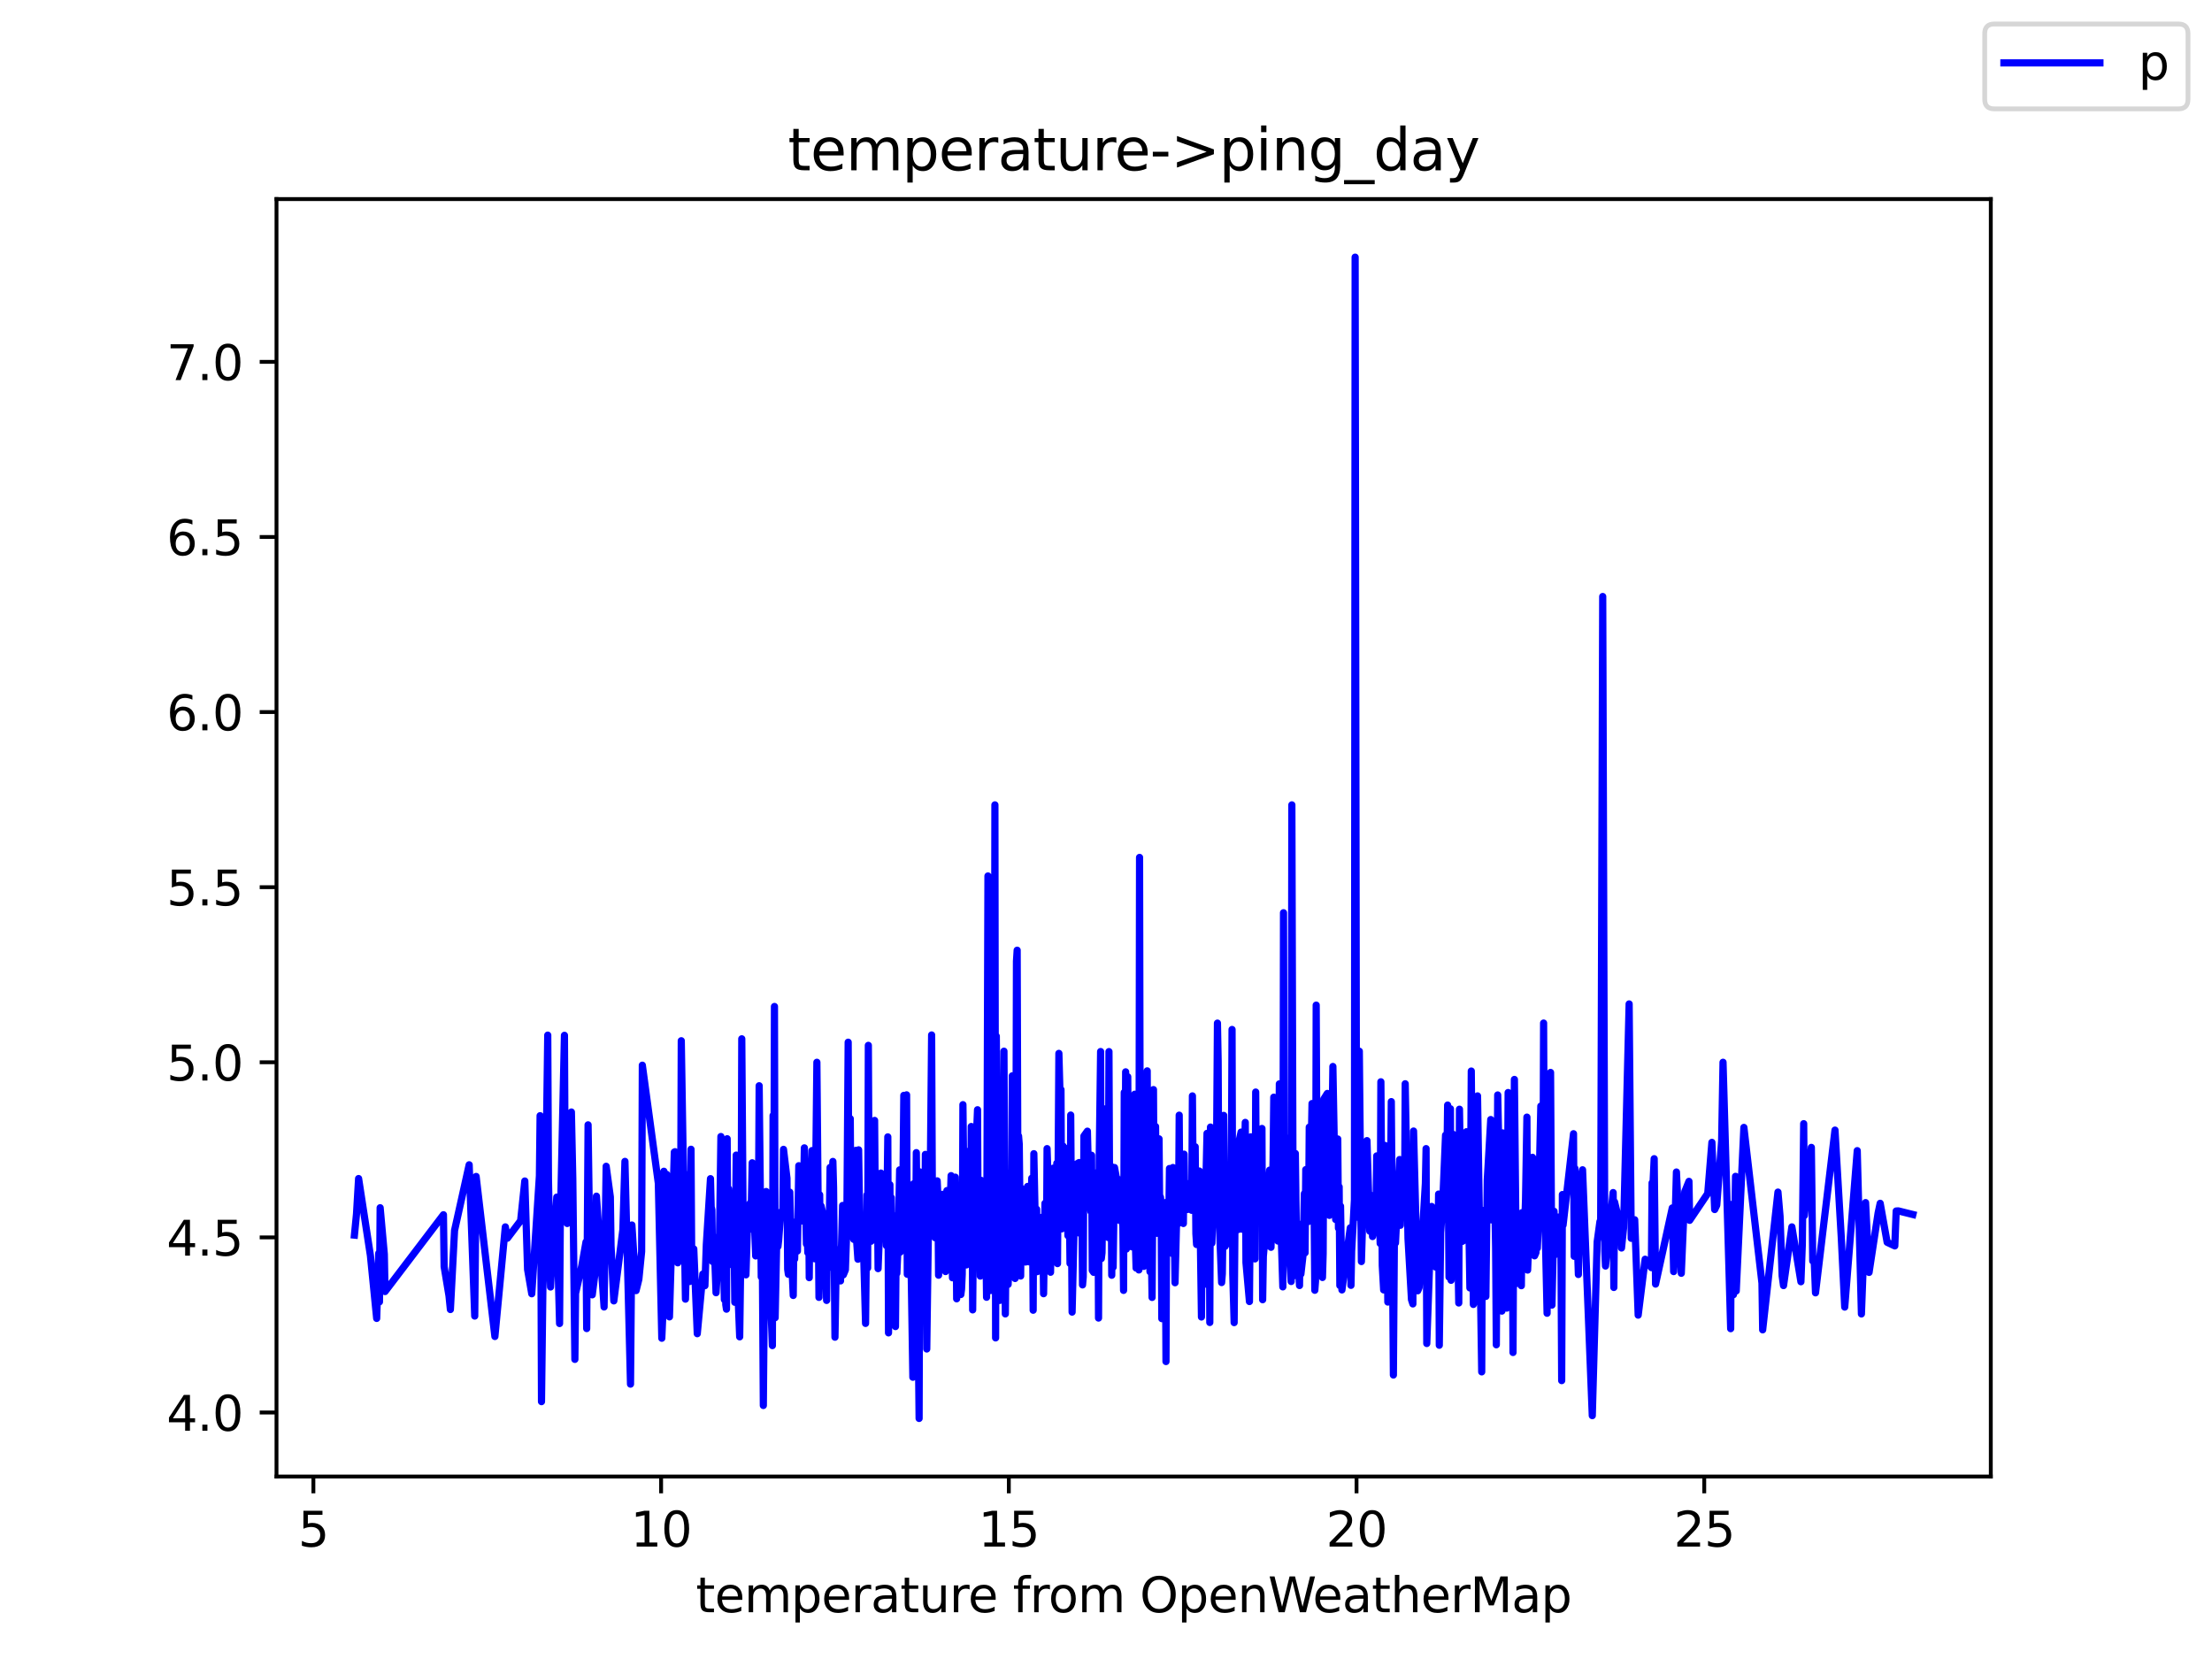 <?xml version="1.0" encoding="utf-8" standalone="no"?>
<!DOCTYPE svg PUBLIC "-//W3C//DTD SVG 1.1//EN"
  "http://www.w3.org/Graphics/SVG/1.1/DTD/svg11.dtd">
<svg height="345.6pt" version="1.1" viewBox="0 0 460.8 345.6" width="460.8pt" xmlns="http://www.w3.org/2000/svg" xmlns:xlink="http://www.w3.org/1999/xlink">
 <defs>
  <style type="text/css">*{stroke-linecap:butt;stroke-linejoin:round;}</style>
 </defs>
 <g id="figure_1">
  <g id="patch_1">
   <path d="M 0 345.6 
L 460.8 345.6 
L 460.8 0 
L 0 0 
z
" style="fill:#ffffff;"/>
  </g>
  <g id="axes_1">
   <g id="patch_2">
    <path d="M 57.6 307.584 
L 414.72 307.584 
L 414.72 41.472 
L 57.6 41.472 
z
" style="fill:#ffffff;"/>
   </g>
   <g id="matplotlib.axis_1">
    <g id="xtick_1">
     <g id="line2d_1">
      <defs>
       <path d="M 0 0 
L 0 3.5 
" id="mf5465564bf" style="stroke:#000000;stroke-width:0.8;"/>
      </defs>
      <g>
       <use style="stroke:#000000;stroke-width:0.8;" x="65.285" xlink:href="#mf5465564bf" y="307.584"/>
      </g>
     </g>
     <g id="text_1">
      <!-- 5 -->
      <g transform="translate(62.104 322.182)scale(0.1 -0.1)">
       <defs>
        <path d="M 691 4666 
L 3169 4666 
L 3169 4134 
L 1269 4134 
L 1269 2991 
Q 1406 3038 1543 3061 
Q 1681 3084 1819 3084 
Q 2600 3084 3056 2656 
Q 3513 2228 3513 1497 
Q 3513 744 3044 326 
Q 2575 -91 1722 -91 
Q 1428 -91 1123 -41 
Q 819 9 494 109 
L 494 744 
Q 775 591 1075 516 
Q 1375 441 1709 441 
Q 2250 441 2565 725 
Q 2881 1009 2881 1497 
Q 2881 1984 2565 2268 
Q 2250 2553 1709 2553 
Q 1456 2553 1204 2497 
Q 953 2441 691 2322 
L 691 4666 
z
" id="DejaVuSans-35" transform="scale(0.016)"/>
       </defs>
       <use xlink:href="#DejaVuSans-35"/>
      </g>
     </g>
    </g>
    <g id="xtick_2">
     <g id="line2d_2">
      <g>
       <use style="stroke:#000000;stroke-width:0.8;" x="137.721" xlink:href="#mf5465564bf" y="307.584"/>
      </g>
     </g>
     <g id="text_2">
      <!-- 10 -->
      <g transform="translate(131.358 322.182)scale(0.1 -0.1)">
       <defs>
        <path d="M 794 531 
L 1825 531 
L 1825 4091 
L 703 3866 
L 703 4441 
L 1819 4666 
L 2450 4666 
L 2450 531 
L 3481 531 
L 3481 0 
L 794 0 
L 794 531 
z
" id="DejaVuSans-31" transform="scale(0.016)"/>
        <path d="M 2034 4250 
Q 1547 4250 1301 3770 
Q 1056 3291 1056 2328 
Q 1056 1369 1301 889 
Q 1547 409 2034 409 
Q 2525 409 2770 889 
Q 3016 1369 3016 2328 
Q 3016 3291 2770 3770 
Q 2525 4250 2034 4250 
z
M 2034 4750 
Q 2819 4750 3233 4129 
Q 3647 3509 3647 2328 
Q 3647 1150 3233 529 
Q 2819 -91 2034 -91 
Q 1250 -91 836 529 
Q 422 1150 422 2328 
Q 422 3509 836 4129 
Q 1250 4750 2034 4750 
z
" id="DejaVuSans-30" transform="scale(0.016)"/>
       </defs>
       <use xlink:href="#DejaVuSans-31"/>
       <use x="63.623" xlink:href="#DejaVuSans-30"/>
      </g>
     </g>
    </g>
    <g id="xtick_3">
     <g id="line2d_3">
      <g>
       <use style="stroke:#000000;stroke-width:0.8;" x="210.156" xlink:href="#mf5465564bf" y="307.584"/>
      </g>
     </g>
     <g id="text_3">
      <!-- 15 -->
      <g transform="translate(203.793 322.182)scale(0.1 -0.1)">
       <use xlink:href="#DejaVuSans-31"/>
       <use x="63.623" xlink:href="#DejaVuSans-35"/>
      </g>
     </g>
    </g>
    <g id="xtick_4">
     <g id="line2d_4">
      <g>
       <use style="stroke:#000000;stroke-width:0.8;" x="282.591" xlink:href="#mf5465564bf" y="307.584"/>
      </g>
     </g>
     <g id="text_4">
      <!-- 20 -->
      <g transform="translate(276.228 322.182)scale(0.1 -0.1)">
       <defs>
        <path d="M 1228 531 
L 3431 531 
L 3431 0 
L 469 0 
L 469 531 
Q 828 903 1448 1529 
Q 2069 2156 2228 2338 
Q 2531 2678 2651 2914 
Q 2772 3150 2772 3378 
Q 2772 3750 2511 3984 
Q 2250 4219 1831 4219 
Q 1534 4219 1204 4116 
Q 875 4013 500 3803 
L 500 4441 
Q 881 4594 1212 4672 
Q 1544 4750 1819 4750 
Q 2544 4750 2975 4387 
Q 3406 4025 3406 3419 
Q 3406 3131 3298 2873 
Q 3191 2616 2906 2266 
Q 2828 2175 2409 1742 
Q 1991 1309 1228 531 
z
" id="DejaVuSans-32" transform="scale(0.016)"/>
       </defs>
       <use xlink:href="#DejaVuSans-32"/>
       <use x="63.623" xlink:href="#DejaVuSans-30"/>
      </g>
     </g>
    </g>
    <g id="xtick_5">
     <g id="line2d_5">
      <g>
       <use style="stroke:#000000;stroke-width:0.8;" x="355.026" xlink:href="#mf5465564bf" y="307.584"/>
      </g>
     </g>
     <g id="text_5">
      <!-- 25 -->
      <g transform="translate(348.664 322.182)scale(0.1 -0.1)">
       <use xlink:href="#DejaVuSans-32"/>
       <use x="63.623" xlink:href="#DejaVuSans-35"/>
      </g>
     </g>
    </g>
    <g id="text_6">
     <!-- temperature from OpenWeatherMap -->
     <g transform="translate(144.964 335.861)scale(0.1 -0.1)">
      <defs>
       <path d="M 1172 4494 
L 1172 3500 
L 2356 3500 
L 2356 3053 
L 1172 3053 
L 1172 1153 
Q 1172 725 1289 603 
Q 1406 481 1766 481 
L 2356 481 
L 2356 0 
L 1766 0 
Q 1100 0 847 248 
Q 594 497 594 1153 
L 594 3053 
L 172 3053 
L 172 3500 
L 594 3500 
L 594 4494 
L 1172 4494 
z
" id="DejaVuSans-74" transform="scale(0.016)"/>
       <path d="M 3597 1894 
L 3597 1613 
L 953 1613 
Q 991 1019 1311 708 
Q 1631 397 2203 397 
Q 2534 397 2845 478 
Q 3156 559 3463 722 
L 3463 178 
Q 3153 47 2828 -22 
Q 2503 -91 2169 -91 
Q 1331 -91 842 396 
Q 353 884 353 1716 
Q 353 2575 817 3079 
Q 1281 3584 2069 3584 
Q 2775 3584 3186 3129 
Q 3597 2675 3597 1894 
z
M 3022 2063 
Q 3016 2534 2758 2815 
Q 2500 3097 2075 3097 
Q 1594 3097 1305 2825 
Q 1016 2553 972 2059 
L 3022 2063 
z
" id="DejaVuSans-65" transform="scale(0.016)"/>
       <path d="M 3328 2828 
Q 3544 3216 3844 3400 
Q 4144 3584 4550 3584 
Q 5097 3584 5394 3201 
Q 5691 2819 5691 2113 
L 5691 0 
L 5113 0 
L 5113 2094 
Q 5113 2597 4934 2840 
Q 4756 3084 4391 3084 
Q 3944 3084 3684 2787 
Q 3425 2491 3425 1978 
L 3425 0 
L 2847 0 
L 2847 2094 
Q 2847 2600 2669 2842 
Q 2491 3084 2119 3084 
Q 1678 3084 1418 2786 
Q 1159 2488 1159 1978 
L 1159 0 
L 581 0 
L 581 3500 
L 1159 3500 
L 1159 2956 
Q 1356 3278 1631 3431 
Q 1906 3584 2284 3584 
Q 2666 3584 2933 3390 
Q 3200 3197 3328 2828 
z
" id="DejaVuSans-6d" transform="scale(0.016)"/>
       <path d="M 1159 525 
L 1159 -1331 
L 581 -1331 
L 581 3500 
L 1159 3500 
L 1159 2969 
Q 1341 3281 1617 3432 
Q 1894 3584 2278 3584 
Q 2916 3584 3314 3078 
Q 3713 2572 3713 1747 
Q 3713 922 3314 415 
Q 2916 -91 2278 -91 
Q 1894 -91 1617 61 
Q 1341 213 1159 525 
z
M 3116 1747 
Q 3116 2381 2855 2742 
Q 2594 3103 2138 3103 
Q 1681 3103 1420 2742 
Q 1159 2381 1159 1747 
Q 1159 1113 1420 752 
Q 1681 391 2138 391 
Q 2594 391 2855 752 
Q 3116 1113 3116 1747 
z
" id="DejaVuSans-70" transform="scale(0.016)"/>
       <path d="M 2631 2963 
Q 2534 3019 2420 3045 
Q 2306 3072 2169 3072 
Q 1681 3072 1420 2755 
Q 1159 2438 1159 1844 
L 1159 0 
L 581 0 
L 581 3500 
L 1159 3500 
L 1159 2956 
Q 1341 3275 1631 3429 
Q 1922 3584 2338 3584 
Q 2397 3584 2469 3576 
Q 2541 3569 2628 3553 
L 2631 2963 
z
" id="DejaVuSans-72" transform="scale(0.016)"/>
       <path d="M 2194 1759 
Q 1497 1759 1228 1600 
Q 959 1441 959 1056 
Q 959 750 1161 570 
Q 1363 391 1709 391 
Q 2188 391 2477 730 
Q 2766 1069 2766 1631 
L 2766 1759 
L 2194 1759 
z
M 3341 1997 
L 3341 0 
L 2766 0 
L 2766 531 
Q 2569 213 2275 61 
Q 1981 -91 1556 -91 
Q 1019 -91 701 211 
Q 384 513 384 1019 
Q 384 1609 779 1909 
Q 1175 2209 1959 2209 
L 2766 2209 
L 2766 2266 
Q 2766 2663 2505 2880 
Q 2244 3097 1772 3097 
Q 1472 3097 1187 3025 
Q 903 2953 641 2809 
L 641 3341 
Q 956 3463 1253 3523 
Q 1550 3584 1831 3584 
Q 2591 3584 2966 3190 
Q 3341 2797 3341 1997 
z
" id="DejaVuSans-61" transform="scale(0.016)"/>
       <path d="M 544 1381 
L 544 3500 
L 1119 3500 
L 1119 1403 
Q 1119 906 1312 657 
Q 1506 409 1894 409 
Q 2359 409 2629 706 
Q 2900 1003 2900 1516 
L 2900 3500 
L 3475 3500 
L 3475 0 
L 2900 0 
L 2900 538 
Q 2691 219 2414 64 
Q 2138 -91 1772 -91 
Q 1169 -91 856 284 
Q 544 659 544 1381 
z
M 1991 3584 
L 1991 3584 
z
" id="DejaVuSans-75" transform="scale(0.016)"/>
       <path id="DejaVuSans-20" transform="scale(0.016)"/>
       <path d="M 2375 4863 
L 2375 4384 
L 1825 4384 
Q 1516 4384 1395 4259 
Q 1275 4134 1275 3809 
L 1275 3500 
L 2222 3500 
L 2222 3053 
L 1275 3053 
L 1275 0 
L 697 0 
L 697 3053 
L 147 3053 
L 147 3500 
L 697 3500 
L 697 3744 
Q 697 4328 969 4595 
Q 1241 4863 1831 4863 
L 2375 4863 
z
" id="DejaVuSans-66" transform="scale(0.016)"/>
       <path d="M 1959 3097 
Q 1497 3097 1228 2736 
Q 959 2375 959 1747 
Q 959 1119 1226 758 
Q 1494 397 1959 397 
Q 2419 397 2687 759 
Q 2956 1122 2956 1747 
Q 2956 2369 2687 2733 
Q 2419 3097 1959 3097 
z
M 1959 3584 
Q 2709 3584 3137 3096 
Q 3566 2609 3566 1747 
Q 3566 888 3137 398 
Q 2709 -91 1959 -91 
Q 1206 -91 779 398 
Q 353 888 353 1747 
Q 353 2609 779 3096 
Q 1206 3584 1959 3584 
z
" id="DejaVuSans-6f" transform="scale(0.016)"/>
       <path d="M 2522 4238 
Q 1834 4238 1429 3725 
Q 1025 3213 1025 2328 
Q 1025 1447 1429 934 
Q 1834 422 2522 422 
Q 3209 422 3611 934 
Q 4013 1447 4013 2328 
Q 4013 3213 3611 3725 
Q 3209 4238 2522 4238 
z
M 2522 4750 
Q 3503 4750 4090 4092 
Q 4678 3434 4678 2328 
Q 4678 1225 4090 567 
Q 3503 -91 2522 -91 
Q 1538 -91 948 565 
Q 359 1222 359 2328 
Q 359 3434 948 4092 
Q 1538 4750 2522 4750 
z
" id="DejaVuSans-4f" transform="scale(0.016)"/>
       <path d="M 3513 2113 
L 3513 0 
L 2938 0 
L 2938 2094 
Q 2938 2591 2744 2837 
Q 2550 3084 2163 3084 
Q 1697 3084 1428 2787 
Q 1159 2491 1159 1978 
L 1159 0 
L 581 0 
L 581 3500 
L 1159 3500 
L 1159 2956 
Q 1366 3272 1645 3428 
Q 1925 3584 2291 3584 
Q 2894 3584 3203 3211 
Q 3513 2838 3513 2113 
z
" id="DejaVuSans-6e" transform="scale(0.016)"/>
       <path d="M 213 4666 
L 850 4666 
L 1831 722 
L 2809 4666 
L 3519 4666 
L 4500 722 
L 5478 4666 
L 6119 4666 
L 4947 0 
L 4153 0 
L 3169 4050 
L 2175 0 
L 1381 0 
L 213 4666 
z
" id="DejaVuSans-57" transform="scale(0.016)"/>
       <path d="M 3513 2113 
L 3513 0 
L 2938 0 
L 2938 2094 
Q 2938 2591 2744 2837 
Q 2550 3084 2163 3084 
Q 1697 3084 1428 2787 
Q 1159 2491 1159 1978 
L 1159 0 
L 581 0 
L 581 4863 
L 1159 4863 
L 1159 2956 
Q 1366 3272 1645 3428 
Q 1925 3584 2291 3584 
Q 2894 3584 3203 3211 
Q 3513 2838 3513 2113 
z
" id="DejaVuSans-68" transform="scale(0.016)"/>
       <path d="M 628 4666 
L 1569 4666 
L 2759 1491 
L 3956 4666 
L 4897 4666 
L 4897 0 
L 4281 0 
L 4281 4097 
L 3078 897 
L 2444 897 
L 1241 4097 
L 1241 0 
L 628 0 
L 628 4666 
z
" id="DejaVuSans-4d" transform="scale(0.016)"/>
      </defs>
      <use xlink:href="#DejaVuSans-74"/>
      <use x="39.209" xlink:href="#DejaVuSans-65"/>
      <use x="100.732" xlink:href="#DejaVuSans-6d"/>
      <use x="198.145" xlink:href="#DejaVuSans-70"/>
      <use x="261.621" xlink:href="#DejaVuSans-65"/>
      <use x="323.145" xlink:href="#DejaVuSans-72"/>
      <use x="364.258" xlink:href="#DejaVuSans-61"/>
      <use x="425.537" xlink:href="#DejaVuSans-74"/>
      <use x="464.746" xlink:href="#DejaVuSans-75"/>
      <use x="528.125" xlink:href="#DejaVuSans-72"/>
      <use x="566.988" xlink:href="#DejaVuSans-65"/>
      <use x="628.512" xlink:href="#DejaVuSans-20"/>
      <use x="660.299" xlink:href="#DejaVuSans-66"/>
      <use x="695.504" xlink:href="#DejaVuSans-72"/>
      <use x="734.367" xlink:href="#DejaVuSans-6f"/>
      <use x="795.549" xlink:href="#DejaVuSans-6d"/>
      <use x="892.961" xlink:href="#DejaVuSans-20"/>
      <use x="924.748" xlink:href="#DejaVuSans-4f"/>
      <use x="1003.459" xlink:href="#DejaVuSans-70"/>
      <use x="1066.936" xlink:href="#DejaVuSans-65"/>
      <use x="1128.459" xlink:href="#DejaVuSans-6e"/>
      <use x="1191.838" xlink:href="#DejaVuSans-57"/>
      <use x="1284.84" xlink:href="#DejaVuSans-65"/>
      <use x="1346.363" xlink:href="#DejaVuSans-61"/>
      <use x="1407.643" xlink:href="#DejaVuSans-74"/>
      <use x="1446.852" xlink:href="#DejaVuSans-68"/>
      <use x="1510.23" xlink:href="#DejaVuSans-65"/>
      <use x="1571.754" xlink:href="#DejaVuSans-72"/>
      <use x="1612.867" xlink:href="#DejaVuSans-4d"/>
      <use x="1699.146" xlink:href="#DejaVuSans-61"/>
      <use x="1760.426" xlink:href="#DejaVuSans-70"/>
     </g>
    </g>
   </g>
   <g id="matplotlib.axis_2">
    <g id="ytick_1">
     <g id="line2d_6">
      <defs>
       <path d="M 0 0 
L -3.5 0 
" id="md87c1a46cd" style="stroke:#000000;stroke-width:0.8;"/>
      </defs>
      <g>
       <use style="stroke:#000000;stroke-width:0.8;" x="57.6" xlink:href="#md87c1a46cd" y="294.248"/>
      </g>
     </g>
     <g id="text_7">
      <!-- 4.0 -->
      <g transform="translate(34.697 298.047)scale(0.1 -0.1)">
       <defs>
        <path d="M 2419 4116 
L 825 1625 
L 2419 1625 
L 2419 4116 
z
M 2253 4666 
L 3047 4666 
L 3047 1625 
L 3713 1625 
L 3713 1100 
L 3047 1100 
L 3047 0 
L 2419 0 
L 2419 1100 
L 313 1100 
L 313 1709 
L 2253 4666 
z
" id="DejaVuSans-34" transform="scale(0.016)"/>
        <path d="M 684 794 
L 1344 794 
L 1344 0 
L 684 0 
L 684 794 
z
" id="DejaVuSans-2e" transform="scale(0.016)"/>
       </defs>
       <use xlink:href="#DejaVuSans-34"/>
       <use x="63.623" xlink:href="#DejaVuSans-2e"/>
       <use x="95.41" xlink:href="#DejaVuSans-30"/>
      </g>
     </g>
    </g>
    <g id="ytick_2">
     <g id="line2d_7">
      <g>
       <use style="stroke:#000000;stroke-width:0.8;" x="57.6" xlink:href="#md87c1a46cd" y="257.77"/>
      </g>
     </g>
     <g id="text_8">
      <!-- 4.5 -->
      <g transform="translate(34.697 261.569)scale(0.1 -0.1)">
       <use xlink:href="#DejaVuSans-34"/>
       <use x="63.623" xlink:href="#DejaVuSans-2e"/>
       <use x="95.41" xlink:href="#DejaVuSans-35"/>
      </g>
     </g>
    </g>
    <g id="ytick_3">
     <g id="line2d_8">
      <g>
       <use style="stroke:#000000;stroke-width:0.8;" x="57.6" xlink:href="#md87c1a46cd" y="221.292"/>
      </g>
     </g>
     <g id="text_9">
      <!-- 5.0 -->
      <g transform="translate(34.697 225.092)scale(0.1 -0.1)">
       <use xlink:href="#DejaVuSans-35"/>
       <use x="63.623" xlink:href="#DejaVuSans-2e"/>
       <use x="95.41" xlink:href="#DejaVuSans-30"/>
      </g>
     </g>
    </g>
    <g id="ytick_4">
     <g id="line2d_9">
      <g>
       <use style="stroke:#000000;stroke-width:0.8;" x="57.6" xlink:href="#md87c1a46cd" y="184.815"/>
      </g>
     </g>
     <g id="text_10">
      <!-- 5.5 -->
      <g transform="translate(34.697 188.614)scale(0.1 -0.1)">
       <use xlink:href="#DejaVuSans-35"/>
       <use x="63.623" xlink:href="#DejaVuSans-2e"/>
       <use x="95.41" xlink:href="#DejaVuSans-35"/>
      </g>
     </g>
    </g>
    <g id="ytick_5">
     <g id="line2d_10">
      <g>
       <use style="stroke:#000000;stroke-width:0.8;" x="57.6" xlink:href="#md87c1a46cd" y="148.337"/>
      </g>
     </g>
     <g id="text_11">
      <!-- 6.0 -->
      <g transform="translate(34.697 152.136)scale(0.1 -0.1)">
       <defs>
        <path d="M 2113 2584 
Q 1688 2584 1439 2293 
Q 1191 2003 1191 1497 
Q 1191 994 1439 701 
Q 1688 409 2113 409 
Q 2538 409 2786 701 
Q 3034 994 3034 1497 
Q 3034 2003 2786 2293 
Q 2538 2584 2113 2584 
z
M 3366 4563 
L 3366 3988 
Q 3128 4100 2886 4159 
Q 2644 4219 2406 4219 
Q 1781 4219 1451 3797 
Q 1122 3375 1075 2522 
Q 1259 2794 1537 2939 
Q 1816 3084 2150 3084 
Q 2853 3084 3261 2657 
Q 3669 2231 3669 1497 
Q 3669 778 3244 343 
Q 2819 -91 2113 -91 
Q 1303 -91 875 529 
Q 447 1150 447 2328 
Q 447 3434 972 4092 
Q 1497 4750 2381 4750 
Q 2619 4750 2861 4703 
Q 3103 4656 3366 4563 
z
" id="DejaVuSans-36" transform="scale(0.016)"/>
       </defs>
       <use xlink:href="#DejaVuSans-36"/>
       <use x="63.623" xlink:href="#DejaVuSans-2e"/>
       <use x="95.41" xlink:href="#DejaVuSans-30"/>
      </g>
     </g>
    </g>
    <g id="ytick_6">
     <g id="line2d_11">
      <g>
       <use style="stroke:#000000;stroke-width:0.8;" x="57.6" xlink:href="#md87c1a46cd" y="111.859"/>
      </g>
     </g>
     <g id="text_12">
      <!-- 6.5 -->
      <g transform="translate(34.697 115.659)scale(0.1 -0.1)">
       <use xlink:href="#DejaVuSans-36"/>
       <use x="63.623" xlink:href="#DejaVuSans-2e"/>
       <use x="95.41" xlink:href="#DejaVuSans-35"/>
      </g>
     </g>
    </g>
    <g id="ytick_7">
     <g id="line2d_12">
      <g>
       <use style="stroke:#000000;stroke-width:0.8;" x="57.6" xlink:href="#md87c1a46cd" y="75.382"/>
      </g>
     </g>
     <g id="text_13">
      <!-- 7.0 -->
      <g transform="translate(34.697 79.181)scale(0.1 -0.1)">
       <defs>
        <path d="M 525 4666 
L 3525 4666 
L 3525 4397 
L 1831 0 
L 1172 0 
L 2766 4134 
L 525 4134 
L 525 4666 
z
" id="DejaVuSans-37" transform="scale(0.016)"/>
       </defs>
       <use xlink:href="#DejaVuSans-37"/>
       <use x="63.623" xlink:href="#DejaVuSans-2e"/>
       <use x="95.41" xlink:href="#DejaVuSans-30"/>
      </g>
     </g>
    </g>
   </g>
   <g id="line2d_13">
    <path clip-path="url(#paba21ac818)" d="M 73.833 257.296 
L 74.267 252.882 
L 74.702 245.514 
L 77.165 261.564 
L 78.469 274.647 
L 78.903 261.077 
L 79.048 271.206 
L 79.193 251.593 
L 80.062 261.272 
L 80.207 269.054 
L 92.376 253.052 
L 92.521 263.874 
L 93.535 269.954 
L 93.825 272.799 
L 94.694 256.311 
L 97.736 242.644 
L 98.895 274.161 
L 99.185 245.076 
L 103.097 278.416 
L 105.27 255.581 
L 105.704 257.94 
L 108.457 254.293 
L 109.326 246.024 
L 109.905 264.445 
L 110.775 269.516 
L 112.368 244.954 
L 112.513 232.418 
L 112.658 253.612 
L 112.803 291.986 
L 113.093 268.154 
L 113.527 258.974 
L 114.107 215.638 
L 114.252 245.587 
L 114.686 268.105 
L 114.976 262.536 
L 115.266 260.032 
L 115.99 249.38 
L 116.135 259.346 
L 116.569 275.717 
L 116.714 255.046 
L 117.584 215.675 
L 117.728 245.441 
L 118.163 254.876 
L 118.308 250.402 
L 119.032 231.652 
L 119.322 245.465 
L 119.757 283.183 
L 119.902 269.443 
L 121.205 263.643 
L 122.075 258.718 
L 122.219 276.763 
L 122.509 234.327 
L 122.799 255.387 
L 123.378 269.735 
L 124.103 264.02 
L 124.248 249.186 
L 125.841 272.264 
L 126.276 242.96 
L 127.145 249.344 
L 127.29 259.521 
L 127.869 270.999 
L 129.753 256.189 
L 130.187 241.939 
L 131.346 288.338 
L 131.636 255.192 
L 132.505 268.859 
L 133.085 266.5 
L 133.664 260.725 
L 133.809 221.9 
L 137.141 246.486 
L 137.865 278.781 
L 138.155 272.045 
L 138.3 243.994 
L 138.59 271.281 
L 138.88 244.638 
L 139.459 274.331 
L 140.473 240.005 
L 140.618 239.92 
L 140.763 257.551 
L 141.053 251.934 
L 141.197 263.071 
L 141.342 249.307 
L 141.777 256.165 
L 141.922 216.806 
L 142.791 270.635 
L 143.515 244.614 
L 143.66 266.962 
L 143.95 239.41 
L 144.095 262.439 
L 144.529 260.178 
L 145.254 277.833 
L 146.413 265.406 
L 146.847 267.838 
L 147.137 259.326 
L 148.006 245.538 
L 148.151 251.423 
L 148.296 252.055 
L 148.441 262.804 
L 148.731 257.697 
L 149.165 269.297 
L 149.89 257.454 
L 150.179 236.759 
L 150.904 270.744 
L 151.049 253.495 
L 151.194 271.778 
L 151.338 272.726 
L 151.483 237.221 
L 151.628 263.655 
L 151.773 247.629 
L 152.063 251.666 
L 152.787 259.716 
L 152.932 259.185 
L 153.077 271.291 
L 153.367 240.626 
L 153.511 263.947 
L 154.091 278.489 
L 154.381 257.351 
L 154.526 216.404 
L 154.815 255.849 
L 155.395 265.576 
L 155.829 251.407 
L 156.264 250.657 
L 156.409 256.031 
L 156.699 242.231 
L 157.423 261.637 
L 158.002 252.619 
L 158.147 226.18 
L 158.582 265.99 
L 158.727 250.329 
L 159.017 292.789 
L 159.161 276.617 
L 159.596 248.213 
L 160.031 257.965 
L 160.175 256.797 
L 160.465 268.495 
L 160.9 280.313 
L 161.045 232.382 
L 161.19 258.536 
L 161.334 209.668 
L 161.479 274.501 
L 161.914 253.32 
L 162.059 259.667 
L 162.204 258.402 
L 162.638 252.505 
L 163.073 252.707 
L 163.218 239.434 
L 163.942 245.453 
L 164.087 264.409 
L 164.232 265.455 
L 164.377 249.453 
L 164.522 248.347 
L 164.811 260.275 
L 165.246 269.869 
L 165.391 255.713 
L 165.536 262.293 
L 165.825 254.495 
L 165.97 254.837 
L 166.115 260.615 
L 166.405 242.839 
L 166.55 254.469 
L 167.129 251.934 
L 167.274 254.378 
L 167.564 239.118 
L 167.998 259.156 
L 168.143 257.186 
L 168.288 260.956 
L 168.433 246.827 
L 168.578 266.16 
L 168.723 251.445 
L 168.868 250.737 
L 169.157 239.684 
L 169.302 240.553 
L 169.447 242.814 
L 169.737 262.235 
L 170.172 221.292 
L 170.606 270.27 
L 170.751 248.894 
L 170.896 260.849 
L 171.041 251.216 
L 171.62 253.636 
L 172.2 270.902 
L 172.345 257.867 
L 172.634 264.093 
L 172.924 243.203 
L 173.069 250.937 
L 173.504 241.951 
L 173.648 247.374 
L 173.938 278.562 
L 174.228 261.077 
L 174.807 260.299 
L 175.097 266.841 
L 175.532 251.119 
L 175.677 265.576 
L 176.111 264.531 
L 176.401 256.141 
L 176.691 217.11 
L 176.836 256.98 
L 177.125 233.038 
L 177.27 255.849 
L 177.85 258.183 
L 178.284 239.641 
L 178.429 258.183 
L 178.719 262.318 
L 178.864 239.531 
L 179.154 258.621 
L 179.443 260.688 
L 179.733 254.597 
L 180.312 275.693 
L 180.602 248.931 
L 180.747 264.142 
L 180.892 217.766 
L 181.037 246.486 
L 181.182 240.115 
L 181.471 258.573 
L 181.616 242.595 
L 181.761 240.626 
L 181.906 242.376 
L 182.196 233.403 
L 182.341 251.958 
L 182.775 247.525 
L 182.92 264.278 
L 183.21 256.94 
L 183.355 257.49 
L 183.5 244.371 
L 183.644 254.633 
L 183.789 244.842 
L 183.934 256.603 
L 184.369 246.152 
L 184.659 259.497 
L 184.948 236.832 
L 185.093 277.663 
L 185.383 246.786 
L 185.528 262.646 
L 185.673 249.49 
L 185.818 261.612 
L 185.962 255.508 
L 186.252 253.271 
L 186.397 259.861 
L 186.542 276.349 
L 186.687 260.167 
L 186.832 265.257 
L 187.121 258.646 
L 187.411 243.702 
L 187.556 260.825 
L 187.701 246.9 
L 187.991 257.15 
L 188.28 228.187 
L 188.425 228.761 
L 188.715 255.844 
L 188.86 228.077 
L 189.005 265.455 
L 189.15 255.104 
L 189.294 255.654 
L 189.439 265.609 
L 189.584 250.223 
L 190.164 286.904 
L 190.309 246.608 
L 190.598 252.979 
L 190.743 258.925 
L 190.888 240.115 
L 191.467 295.488 
L 191.612 244.127 
L 191.757 263.795 
L 191.902 265.309 
L 192.047 248.14 
L 192.192 263.631 
L 192.337 261.418 
L 192.482 254.852 
L 192.626 264.409 
L 192.771 240.48 
L 193.061 281.019 
L 193.496 249.405 
L 193.641 249.891 
L 193.785 246.17 
L 194.075 215.602 
L 194.22 247.848 
L 194.365 246.721 
L 194.51 255.192 
L 194.655 250.458 
L 194.8 257.843 
L 195.089 253.399 
L 195.234 245.993 
L 195.379 249.137 
L 195.524 265.649 
L 195.669 255.363 
L 195.814 263.363 
L 195.958 252.387 
L 196.103 252.08 
L 196.393 248.797 
L 196.538 262.763 
L 196.828 259.021 
L 196.973 264.889 
L 197.262 248.018 
L 197.552 263.558 
L 198.132 244.909 
L 198.421 266.19 
L 198.711 254.84 
L 198.856 261.345 
L 199.001 245.222 
L 199.146 251.501 
L 199.29 270.562 
L 199.435 261.812 
L 199.58 264.409 
L 199.87 251.091 
L 200.015 251.95 
L 200.16 269.674 
L 200.305 268.567 
L 200.449 265.406 
L 200.594 230.12 
L 200.884 255.034 
L 201.029 241.55 
L 201.174 260.202 
L 201.319 263.509 
L 201.464 261.527 
L 201.608 239.872 
L 201.753 248.651 
L 202.043 252.785 
L 202.188 260.956 
L 202.333 234.668 
L 202.478 242.911 
L 202.623 272.872 
L 202.767 256.931 
L 202.912 264.19 
L 203.202 241.793 
L 203.637 231.178 
L 203.781 261.411 
L 203.926 245.805 
L 204.216 265.832 
L 204.361 245.878 
L 204.94 251.423 
L 205.085 256.603 
L 205.23 254.949 
L 205.375 258.67 
L 205.52 270.245 
L 205.81 182.48 
L 205.955 240.273 
L 206.389 268.835 
L 206.534 267.035 
L 206.824 249.559 
L 207.113 259.472 
L 207.258 167.67 
L 207.403 278.708 
L 207.548 215.857 
L 207.838 251.447 
L 208.128 237.78 
L 208.272 270.902 
L 208.417 266.999 
L 208.707 251.386 
L 208.852 255.946 
L 208.997 251.36 
L 209.142 218.982 
L 209.431 273.711 
L 209.721 244.379 
L 209.866 252.444 
L 210.011 267.57 
L 210.156 264.044 
L 210.446 247.564 
L 210.735 252.323 
L 210.88 224.113 
L 211.315 260.056 
L 211.46 266.33 
L 211.604 255.338 
L 211.749 200.257 
L 211.894 197.947 
L 212.039 245.1 
L 212.184 236.649 
L 212.329 238.364 
L 212.619 265.819 
L 212.763 247.556 
L 212.908 259.035 
L 213.053 252.246 
L 213.198 259.922 
L 213.343 250.012 
L 213.633 262.901 
L 213.922 260.534 
L 214.067 247.155 
L 214.212 250.679 
L 214.357 262.859 
L 214.647 257.308 
L 214.936 245.441 
L 215.081 253.064 
L 215.226 272.945 
L 215.371 240.334 
L 215.661 254.675 
L 215.806 258.816 
L 215.951 251.904 
L 216.095 264.905 
L 216.24 259.698 
L 216.965 263.351 
L 217.11 253.563 
L 217.254 258.835 
L 217.399 269.504 
L 217.689 250.669 
L 217.979 263.169 
L 218.124 239.276 
L 218.269 243.69 
L 218.558 261.929 
L 218.848 265.035 
L 218.993 252.657 
L 219.283 256.87 
L 219.427 243.349 
L 219.572 260.469 
L 219.862 253.365 
L 220.007 255.095 
L 220.152 242.328 
L 220.297 263.231 
L 220.586 219.439 
L 220.876 230.001 
L 221.021 226.983 
L 221.166 256.003 
L 221.456 238.753 
L 221.601 242.644 
L 221.745 253.028 
L 222.035 239.252 
L 222.18 248.675 
L 222.325 248.76 
L 222.47 257.405 
L 222.759 250.937 
L 222.904 263.193 
L 223.049 232.284 
L 223.339 273.334 
L 224.063 242.62 
L 224.788 242.182 
L 224.933 256.907 
L 225.367 250.329 
L 225.512 267.668 
L 225.657 265.99 
L 225.802 236.649 
L 226.526 235.646 
L 226.816 247.313 
L 227.25 252.384 
L 227.395 240.662 
L 227.54 264.64 
L 227.83 265.053 
L 228.699 244.152 
L 228.844 274.574 
L 228.989 241.382 
L 229.279 219.055 
L 229.424 262.196 
L 229.568 260.98 
L 230.003 230.995 
L 230.148 254.181 
L 230.293 247.435 
L 230.438 248.724 
L 230.727 241.258 
L 230.872 257.807 
L 231.017 219.067 
L 231.162 252.566 
L 231.452 242.952 
L 231.597 265.657 
L 231.741 244.419 
L 231.886 263.983 
L 232.176 243.215 
L 232.756 246.426 
L 232.9 245.635 
L 233.045 254.171 
L 233.48 252.654 
L 233.915 255.399 
L 234.059 268.811 
L 234.204 227.567 
L 234.349 254.189 
L 234.494 223.287 
L 234.639 260.202 
L 234.784 249.161 
L 234.929 224.308 
L 235.073 249.421 
L 235.363 241.258 
L 235.508 231.806 
L 235.653 233.938 
L 235.798 259.74 
L 236.088 237.488 
L 236.232 250.329 
L 236.377 227.95 
L 236.522 258.913 
L 236.667 264.154 
L 236.957 237.318 
L 237.102 231.178 
L 237.247 264.555 
L 237.391 178.614 
L 237.536 250.949 
L 237.681 262.986 
L 237.826 233.598 
L 237.971 257.235 
L 238.116 258.354 
L 238.261 263.811 
L 238.405 242.96 
L 238.695 255.168 
L 238.985 223.08 
L 239.13 258.858 
L 239.275 251.611 
L 239.564 264.92 
L 239.854 260.907 
L 239.999 270.282 
L 240.289 226.983 
L 240.434 254.098 
L 240.579 249.332 
L 240.723 234.668 
L 241.013 256.919 
L 241.303 252.821 
L 241.448 237.24 
L 241.593 252.912 
L 241.738 249.367 
L 241.882 250.645 
L 242.027 274.696 
L 242.462 264.117 
L 242.752 254.341 
L 242.896 283.633 
L 243.041 250.426 
L 243.186 255.472 
L 243.476 255.125 
L 243.621 243.422 
L 244.055 258.962 
L 244.2 261.126 
L 244.345 243.215 
L 244.49 246.486 
L 244.78 267.218 
L 245.07 255.684 
L 245.214 254.548 
L 245.504 254.057 
L 245.649 232.309 
L 245.794 254.721 
L 245.939 251.326 
L 246.084 251.076 
L 246.373 242.194 
L 246.518 254.876 
L 246.663 240.431 
L 246.808 250.085 
L 247.098 250.693 
L 247.387 251.958 
L 247.532 246.584 
L 247.822 247.885 
L 248.257 252.132 
L 248.402 228.296 
L 248.546 245.83 
L 248.691 242.036 
L 248.836 251.204 
L 248.981 238.889 
L 249.126 256.992 
L 249.271 259.257 
L 249.416 246.28 
L 249.561 248.614 
L 249.85 243.945 
L 250.285 274.355 
L 250.43 255.533 
L 251.009 255.006 
L 251.444 236.102 
L 251.589 267.643 
L 251.878 239.353 
L 252.023 275.498 
L 252.168 234.789 
L 252.458 258.956 
L 252.893 242.693 
L 253.037 252.104 
L 253.327 253.393 
L 253.617 213.135 
L 253.762 221.001 
L 253.907 252.08 
L 254.486 267.181 
L 254.631 265.345 
L 254.776 255.03 
L 254.921 232.357 
L 255.21 259.643 
L 255.355 256.262 
L 255.645 258.718 
L 256.225 250.791 
L 256.369 259.156 
L 256.514 244.419 
L 256.659 214.459 
L 256.804 265.309 
L 257.094 275.523 
L 257.384 240.176 
L 257.963 256.129 
L 258.108 237.78 
L 258.542 235.835 
L 258.687 256.056 
L 258.832 247.321 
L 259.122 246.648 
L 259.412 233.816 
L 259.557 262.999 
L 260.281 271.133 
L 260.571 236.82 
L 260.716 240.455 
L 260.86 257.685 
L 261.15 253.685 
L 261.295 256.326 
L 261.44 262.253 
L 261.585 227.494 
L 261.73 250.14 
L 262.019 250.62 
L 262.599 245.684 
L 262.744 249.751 
L 262.889 235.081 
L 263.033 270.756 
L 263.178 261.71 
L 263.758 255.144 
L 263.903 259.506 
L 264.048 248.268 
L 264.482 243.763 
L 264.772 259.837 
L 265.207 241.598 
L 265.351 228.564 
L 265.496 253.912 
L 266.076 245.422 
L 266.221 258.536 
L 266.365 248.857 
L 266.51 225.791 
L 266.655 249.55 
L 267.235 268.081 
L 267.38 190.14 
L 267.524 247.483 
L 267.814 255.46 
L 268.394 237.099 
L 268.539 260.664 
L 268.973 266.962 
L 269.118 167.67 
L 269.408 265.832 
L 269.842 240.285 
L 270.132 263.096 
L 270.277 259.904 
L 270.712 267.801 
L 270.856 255.046 
L 271.001 265.406 
L 271.436 261.564 
L 271.726 248.651 
L 271.871 260.98 
L 272.015 243.653 
L 272.16 252.632 
L 272.595 254.463 
L 272.74 234.801 
L 272.885 252.858 
L 273.319 229.887 
L 273.464 237.999 
L 273.609 234.449 
L 273.899 268.786 
L 274.044 266.889 
L 274.188 209.386 
L 274.333 240.601 
L 274.623 263.728 
L 275.058 232.698 
L 275.203 233.403 
L 275.492 266.123 
L 275.637 261.15 
L 275.782 228.941 
L 276.506 227.785 
L 276.941 253.186 
L 277.086 245.003 
L 277.231 252.225 
L 277.665 222.168 
L 278.245 254.049 
L 278.39 253.94 
L 278.535 250.183 
L 278.679 237.27 
L 278.824 255.849 
L 278.969 247.228 
L 279.114 267.794 
L 279.259 251.262 
L 279.549 268.713 
L 281.287 255.776 
L 281.432 267.765 
L 281.577 260.597 
L 282.156 249.891 
L 282.301 53.568 
L 282.591 249.808 
L 282.881 253.575 
L 283.17 218.982 
L 283.605 262.804 
L 284.04 248.541 
L 284.185 245.903 
L 284.764 237.61 
L 285.343 256.481 
L 285.488 248.942 
L 285.633 250.566 
L 285.778 250.46 
L 285.923 257.595 
L 286.068 256.749 
L 286.502 250.207 
L 286.647 252.59 
L 286.792 240.796 
L 287.227 249.271 
L 287.517 259.035 
L 287.661 225.354 
L 287.951 263.655 
L 288.241 268.713 
L 288.531 238.619 
L 288.676 264.336 
L 288.965 256.043 
L 289.11 271.242 
L 289.255 258.986 
L 289.4 265.533 
L 289.545 258.808 
L 289.834 229.488 
L 290.269 286.442 
L 290.559 246.936 
L 290.704 258.937 
L 291.573 241.55 
L 291.718 255.253 
L 292.008 242.778 
L 292.152 246.535 
L 292.587 252.128 
L 292.732 225.767 
L 293.311 257.989 
L 294.036 270.732 
L 294.325 271.632 
L 294.47 235.616 
L 295.34 268.896 
L 295.629 268.221 
L 296.933 246.535 
L 297.078 239.276 
L 297.223 279.876 
L 298.237 251.326 
L 299.106 263.971 
L 299.541 261.162 
L 299.686 248.748 
L 299.831 280.24 
L 300.12 256.797 
L 300.555 250.329 
L 301.134 236.467 
L 301.279 251.97 
L 301.569 230.205 
L 301.859 266.051 
L 302.148 230.971 
L 302.293 266.711 
L 302.728 236.305 
L 303.597 254.609 
L 303.887 271.437 
L 304.032 231.068 
L 304.466 257.503 
L 304.611 258.609 
L 305.336 258.135 
L 305.48 235.762 
L 305.915 250.387 
L 306.205 268.3 
L 306.495 223.116 
L 306.929 271.741 
L 307.364 270.464 
L 307.798 228.296 
L 308.668 285.785 
L 308.813 252.153 
L 308.957 269.03 
L 309.247 262.707 
L 309.537 270.063 
L 309.827 245.769 
L 310.551 233.221 
L 310.696 254.122 
L 310.841 247.435 
L 311.275 243.349 
L 311.565 259.861 
L 311.71 280.143 
L 312 228.102 
L 312.434 248.48 
L 312.579 249.283 
L 312.869 273.127 
L 313.014 236.005 
L 313.159 247.666 
L 313.448 255.071 
L 313.593 255.29 
L 313.738 271.291 
L 313.883 272.507 
L 314.173 227.591 
L 314.462 263.217 
L 314.607 256.457 
L 315.042 251.496 
L 315.187 281.748 
L 315.477 224.867 
L 315.911 267.376 
L 316.491 252.919 
L 316.636 265.114 
L 316.925 267.838 
L 317.07 252.615 
L 317.36 263.071 
L 317.794 249.94 
L 318.084 232.717 
L 318.229 264.579 
L 319.243 241.088 
L 319.388 241.355 
L 319.678 261.612 
L 319.968 260.944 
L 320.112 254.458 
L 320.257 260.007 
L 320.402 256.554 
L 320.982 230.412 
L 321.416 251.241 
L 321.561 213.121 
L 321.706 247.556 
L 322.285 273.577 
L 322.575 232.046 
L 323.01 223.408 
L 323.3 271.875 
L 323.734 252.33 
L 323.879 261.43 
L 324.024 258.183 
L 324.603 253.539 
L 324.893 261.333 
L 325.183 261.029 
L 325.328 287.609 
L 325.473 248.845 
L 325.617 255.217 
L 327.791 236.175 
L 327.935 261.71 
L 328.08 243.398 
L 328.805 265.503 
L 329.094 246.729 
L 329.674 243.69 
L 331.702 294.904 
L 332.716 258.718 
L 333.296 254.463 
L 333.44 257.588 
L 333.875 124.262 
L 334.31 260.567 
L 334.455 263.74 
L 336.048 248.432 
L 336.193 268.203 
L 336.338 250.377 
L 337.642 255.776 
L 337.787 259.983 
L 338.221 255.776 
L 339.38 209.138 
L 339.815 257.965 
L 340.105 255.533 
L 340.539 254.098 
L 341.263 273.966 
L 342.712 262.318 
L 344.016 264.069 
L 344.161 246.413 
L 344.306 247.556 
L 344.595 241.379 
L 344.885 267.497 
L 348.362 251.642 
L 348.652 264.895 
L 349.231 244.152 
L 350.245 265.248 
L 350.97 248.249 
L 351.839 246.097 
L 351.984 254.22 
L 355.751 248.626 
L 356.62 237.975 
L 357.199 251.97 
L 357.634 251.058 
L 358.648 237.744 
L 358.938 221.292 
L 360.531 276.787 
L 360.676 250.912 
L 361.111 269.71 
L 361.545 245.052 
L 361.69 268.932 
L 363.284 234.862 
L 367.05 267.303 
L 367.195 277.03 
L 370.382 248.335 
L 370.817 253.393 
L 371.252 265.771 
L 371.541 267.814 
L 373.28 255.581 
L 375.163 267.011 
L 375.453 259.302 
L 375.743 234.084 
L 375.887 253.223 
L 377.336 239.021 
L 377.626 262.682 
L 377.916 262.22 
L 378.205 269.321 
L 382.262 235.421 
L 383.566 257.697 
L 384.29 272.288 
L 386.898 239.701 
L 387.767 273.718 
L 388.636 250.523 
L 389.36 265.066 
L 391.244 252.7 
L 391.678 250.669 
L 393.127 258.791 
L 394.721 259.545 
L 395.01 252.274 
L 395.445 252.25 
L 398.487 253.004 
L 398.487 253.004 
" style="fill:none;stroke:#0000ff;stroke-linecap:square;stroke-width:1.5;"/>
   </g>
   <g id="patch_3">
    <path d="M 57.6 307.584 
L 57.6 41.472 
" style="fill:none;stroke:#000000;stroke-linecap:square;stroke-linejoin:miter;stroke-width:0.8;"/>
   </g>
   <g id="patch_4">
    <path d="M 414.72 307.584 
L 414.72 41.472 
" style="fill:none;stroke:#000000;stroke-linecap:square;stroke-linejoin:miter;stroke-width:0.8;"/>
   </g>
   <g id="patch_5">
    <path d="M 57.6 307.584 
L 414.72 307.584 
" style="fill:none;stroke:#000000;stroke-linecap:square;stroke-linejoin:miter;stroke-width:0.8;"/>
   </g>
   <g id="patch_6">
    <path d="M 57.6 41.472 
L 414.72 41.472 
" style="fill:none;stroke:#000000;stroke-linecap:square;stroke-linejoin:miter;stroke-width:0.8;"/>
   </g>
   <g id="text_14">
    <!-- temperature-&gt;ping_day -->
    <g transform="translate(164.132 35.472)scale(0.12 -0.12)">
     <defs>
      <path d="M 313 2009 
L 1997 2009 
L 1997 1497 
L 313 1497 
L 313 2009 
z
" id="DejaVuSans-2d" transform="scale(0.016)"/>
      <path d="M 678 3150 
L 678 3719 
L 4684 2266 
L 4684 1747 
L 678 294 
L 678 863 
L 3897 2003 
L 678 3150 
z
" id="DejaVuSans-3e" transform="scale(0.016)"/>
      <path d="M 603 3500 
L 1178 3500 
L 1178 0 
L 603 0 
L 603 3500 
z
M 603 4863 
L 1178 4863 
L 1178 4134 
L 603 4134 
L 603 4863 
z
" id="DejaVuSans-69" transform="scale(0.016)"/>
      <path d="M 2906 1791 
Q 2906 2416 2648 2759 
Q 2391 3103 1925 3103 
Q 1463 3103 1205 2759 
Q 947 2416 947 1791 
Q 947 1169 1205 825 
Q 1463 481 1925 481 
Q 2391 481 2648 825 
Q 2906 1169 2906 1791 
z
M 3481 434 
Q 3481 -459 3084 -895 
Q 2688 -1331 1869 -1331 
Q 1566 -1331 1297 -1286 
Q 1028 -1241 775 -1147 
L 775 -588 
Q 1028 -725 1275 -790 
Q 1522 -856 1778 -856 
Q 2344 -856 2625 -561 
Q 2906 -266 2906 331 
L 2906 616 
Q 2728 306 2450 153 
Q 2172 0 1784 0 
Q 1141 0 747 490 
Q 353 981 353 1791 
Q 353 2603 747 3093 
Q 1141 3584 1784 3584 
Q 2172 3584 2450 3431 
Q 2728 3278 2906 2969 
L 2906 3500 
L 3481 3500 
L 3481 434 
z
" id="DejaVuSans-67" transform="scale(0.016)"/>
      <path d="M 3263 -1063 
L 3263 -1509 
L -63 -1509 
L -63 -1063 
L 3263 -1063 
z
" id="DejaVuSans-5f" transform="scale(0.016)"/>
      <path d="M 2906 2969 
L 2906 4863 
L 3481 4863 
L 3481 0 
L 2906 0 
L 2906 525 
Q 2725 213 2448 61 
Q 2172 -91 1784 -91 
Q 1150 -91 751 415 
Q 353 922 353 1747 
Q 353 2572 751 3078 
Q 1150 3584 1784 3584 
Q 2172 3584 2448 3432 
Q 2725 3281 2906 2969 
z
M 947 1747 
Q 947 1113 1208 752 
Q 1469 391 1925 391 
Q 2381 391 2643 752 
Q 2906 1113 2906 1747 
Q 2906 2381 2643 2742 
Q 2381 3103 1925 3103 
Q 1469 3103 1208 2742 
Q 947 2381 947 1747 
z
" id="DejaVuSans-64" transform="scale(0.016)"/>
      <path d="M 2059 -325 
Q 1816 -950 1584 -1140 
Q 1353 -1331 966 -1331 
L 506 -1331 
L 506 -850 
L 844 -850 
Q 1081 -850 1212 -737 
Q 1344 -625 1503 -206 
L 1606 56 
L 191 3500 
L 800 3500 
L 1894 763 
L 2988 3500 
L 3597 3500 
L 2059 -325 
z
" id="DejaVuSans-79" transform="scale(0.016)"/>
     </defs>
     <use xlink:href="#DejaVuSans-74"/>
     <use x="39.209" xlink:href="#DejaVuSans-65"/>
     <use x="100.732" xlink:href="#DejaVuSans-6d"/>
     <use x="198.145" xlink:href="#DejaVuSans-70"/>
     <use x="261.621" xlink:href="#DejaVuSans-65"/>
     <use x="323.145" xlink:href="#DejaVuSans-72"/>
     <use x="364.258" xlink:href="#DejaVuSans-61"/>
     <use x="425.537" xlink:href="#DejaVuSans-74"/>
     <use x="464.746" xlink:href="#DejaVuSans-75"/>
     <use x="528.125" xlink:href="#DejaVuSans-72"/>
     <use x="566.988" xlink:href="#DejaVuSans-65"/>
     <use x="628.512" xlink:href="#DejaVuSans-2d"/>
     <use x="664.596" xlink:href="#DejaVuSans-3e"/>
     <use x="748.385" xlink:href="#DejaVuSans-70"/>
     <use x="811.861" xlink:href="#DejaVuSans-69"/>
     <use x="839.645" xlink:href="#DejaVuSans-6e"/>
     <use x="903.023" xlink:href="#DejaVuSans-67"/>
     <use x="966.5" xlink:href="#DejaVuSans-5f"/>
     <use x="1016.5" xlink:href="#DejaVuSans-64"/>
     <use x="1079.977" xlink:href="#DejaVuSans-61"/>
     <use x="1141.256" xlink:href="#DejaVuSans-79"/>
    </g>
   </g>
  </g>
  <g id="legend_1">
   <g id="patch_7">
    <path d="M 415.452 22.678 
L 453.8 22.678 
Q 455.8 22.678 455.8 20.678 
L 455.8 7 
Q 455.8 5 453.8 5 
L 415.452 5 
Q 413.452 5 413.452 7 
L 413.452 20.678 
Q 413.452 22.678 415.452 22.678 
z
" style="fill:#ffffff;opacity:0.8;stroke:#cccccc;stroke-linejoin:miter;"/>
   </g>
   <g id="line2d_14">
    <path d="M 417.452 13.098 
L 437.452 13.098 
" style="fill:none;stroke:#0000ff;stroke-linecap:square;stroke-width:1.5;"/>
   </g>
   <g id="line2d_15"/>
   <g id="text_15">
    <!-- p -->
    <g transform="translate(445.452 16.598)scale(0.1 -0.1)">
     <use xlink:href="#DejaVuSans-70"/>
    </g>
   </g>
  </g>
 </g>
 <defs>
  <clipPath id="paba21ac818">
   <rect height="266.112" width="357.12" x="57.6" y="41.472"/>
  </clipPath>
 </defs>
</svg>
